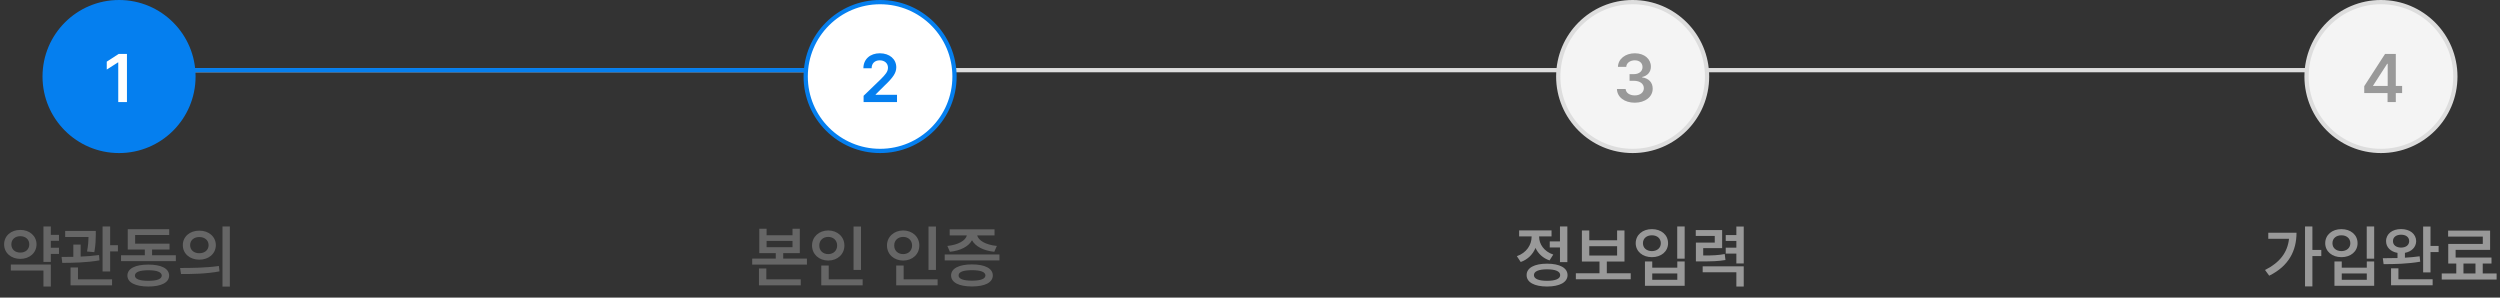 <svg width="588" height="70" viewBox="0 0 588 70" fill="none" xmlns="http://www.w3.org/2000/svg">
<rect x="0" y="0" width="588" height="70" fill="#333333" stroke="none"/>
<line x1="28" y1="16.5" x2="560" y2="16.5" stroke="#DDDDDD"/>
<line x1="28" y1="16.5" x2="207" y2="16.5" stroke="#057FEF"/>
<path d="M543.875 53.266H542.141V67.359H543.875V60.234H545.969V58.781H543.875V53.266ZM532.734 63.5L533.719 64.844C538.414 62.531 540.133 58.883 540.141 54.734H533.5V56.172H538.375C538.031 59.391 536.172 61.781 532.734 63.5ZM558.406 53.266H556.656V60.844H558.406V53.266ZM546.891 57.203C546.891 59.133 548.516 60.492 550.703 60.484C552.883 60.492 554.508 59.133 554.5 57.203C554.508 55.242 552.883 53.883 550.703 53.891C548.516 53.883 546.891 55.242 546.891 57.203ZM548.594 57.203C548.586 56.07 549.469 55.336 550.703 55.344C551.914 55.336 552.797 56.07 552.797 57.203C552.797 58.336 551.914 59.055 550.703 59.062C549.469 59.055 548.586 58.336 548.594 57.203ZM549.062 67.219H558.406V61.5H556.672V62.953H550.781V61.5H549.062V67.219ZM550.781 65.812V64.312H556.672V65.812H550.781ZM564.734 53.875C562.664 53.875 561.195 55.023 561.203 56.719C561.195 58.148 562.273 59.203 563.891 59.477V60.688C562.641 60.727 561.453 60.734 560.438 60.734L560.625 62.125C563.016 62.133 566.297 62.07 569.234 61.547L569.094 60.281C568 60.438 566.82 60.539 565.641 60.609V59.469C567.211 59.18 568.266 58.125 568.281 56.719C568.266 55.023 566.797 53.875 564.734 53.875ZM562.375 67.094H572.156V65.688H564.109V63.109H562.375V67.094ZM562.828 56.719C562.812 55.766 563.609 55.203 564.734 55.203C565.867 55.203 566.633 55.766 566.641 56.719C566.633 57.648 565.867 58.227 564.734 58.234C563.609 58.227 562.812 57.648 562.828 56.719ZM569.922 64.062H571.656V59.281H573.562V57.844H571.656V53.281H569.922V64.062ZM587.203 64.312H583.938V61.984H586V60.578H577.562V58.766H585.672V54.234H575.797V55.641H583.953V57.375H575.828V61.984H577.719V64.312H574.297V65.75H587.203V64.312ZM579.406 64.312V61.984H582.234V64.312H579.406Z" fill="#999999"/>
<path d="M368.641 53.266H366.906V56.781H364.5V58.203H366.906V61.656H368.641V53.266ZM356.766 60.25L357.672 61.625C359.352 61.031 360.531 59.812 361.148 58.312C361.773 59.641 362.883 60.719 364.453 61.25L365.328 59.875C363.141 59.141 362 57.406 362 55.688V55.594H364.922V54.188H357.297V55.594H360.234V55.703C360.234 57.57 359.039 59.469 356.766 60.25ZM359.062 64.703C359.047 66.398 360.883 67.383 363.859 67.391C366.852 67.383 368.68 66.398 368.688 64.703C368.68 63.008 366.852 62.016 363.859 62.016C360.883 62.016 359.047 63.008 359.062 64.703ZM360.781 64.703C360.773 63.82 361.898 63.344 363.859 63.344C365.836 63.344 366.953 63.82 366.953 64.703C366.953 65.578 365.836 66.055 363.859 66.047C361.898 66.055 360.773 65.578 360.781 64.703ZM383.547 64.266H377.922V61.516H382.078V54.203H380.344V56.516H373.797V54.203H372.062V61.516H376.203V64.266H370.641V65.688H383.547V64.266ZM373.797 60.109V57.906H380.344V60.109H373.797ZM396.234 53.266H394.484V60.844H396.234V53.266ZM384.719 57.203C384.719 59.133 386.344 60.492 388.531 60.484C390.711 60.492 392.336 59.133 392.328 57.203C392.336 55.242 390.711 53.883 388.531 53.891C386.344 53.883 384.719 55.242 384.719 57.203ZM386.422 57.203C386.414 56.07 387.297 55.336 388.531 55.344C389.742 55.336 390.625 56.07 390.625 57.203C390.625 58.336 389.742 59.055 388.531 59.062C387.297 59.055 386.414 58.336 386.422 57.203ZM386.891 67.219H396.234V61.5H394.5V62.953H388.609V61.5H386.891V67.219ZM388.609 65.812V64.312H394.5V65.812H388.609ZM405.047 54.109H398.844V55.484H403.312V57.062H398.875V61.484H399.906C402.68 61.484 404.141 61.445 405.828 61.156L405.656 59.75C404.156 60.031 402.867 60.094 400.594 60.094V58.359H405.047V54.109ZM400.469 64.031H408.391V67.391H410.125V62.641H400.469V64.031ZM405.891 59.641H408.391V61.969H410.125V53.281H408.391V55.281H405.891V56.672H408.391V58.25H405.891V59.641Z" fill="#999999"/>
<path d="M180.305 53.797H178.586V59.531H182.461V60.828H176.914V62.234H189.789V60.828H184.211V59.531H188.117V53.797H186.398V55.328H180.305V53.797ZM178.508 67.109H188.336V65.703H180.242V63.141H178.508V67.109ZM180.305 58.141V56.672H186.398V58.141H180.305ZM202.508 53.281H200.758V63.484H202.508V53.281ZM190.992 57.734C190.992 59.82 192.656 61.281 194.805 61.281C196.953 61.281 198.609 59.82 198.602 57.734C198.609 55.68 196.953 54.211 194.805 54.203C192.656 54.211 190.992 55.68 190.992 57.734ZM192.695 57.734C192.688 56.516 193.594 55.719 194.805 55.719C195.984 55.719 196.898 56.516 196.898 57.734C196.898 58.984 195.984 59.766 194.805 59.766C193.594 59.766 192.688 58.984 192.695 57.734ZM193.164 67.109H202.898V65.703H194.914V62.453H193.164V67.109ZM220.133 53.281H218.383V63.484H220.133V53.281ZM208.617 57.734C208.617 59.82 210.281 61.281 212.43 61.281C214.578 61.281 216.234 59.82 216.227 57.734C216.234 55.68 214.578 54.211 212.43 54.203C210.281 54.211 208.617 55.68 208.617 57.734ZM210.32 57.734C210.312 56.516 211.219 55.719 212.43 55.719C213.609 55.719 214.523 56.516 214.523 57.734C214.523 58.984 213.609 59.766 212.43 59.766C211.219 59.766 210.312 58.984 210.32 57.734ZM210.789 67.109H220.523V65.703H212.539V62.453H210.789V67.109ZM235.07 59.844H222.195V61.25H235.07V59.844ZM222.82 57.844L223.414 59.219C225.977 58.953 227.852 57.93 228.617 56.5C229.383 57.93 231.281 58.953 233.852 59.219L234.461 57.844C231.781 57.586 230.094 56.523 229.836 55.359H233.914V53.938H223.367V55.359H227.406C227.141 56.539 225.438 57.586 222.82 57.844ZM223.695 64.781C223.695 66.445 225.547 67.375 228.617 67.375C231.664 67.375 233.5 66.445 233.508 64.781C233.5 63.141 231.664 62.188 228.617 62.188C225.547 62.188 223.695 63.141 223.695 64.781ZM225.461 64.781C225.453 63.961 226.562 63.547 228.617 63.547C230.641 63.547 231.758 63.961 231.773 64.781C231.758 65.602 230.641 66.008 228.617 66.016C226.562 66.008 225.453 65.602 225.461 64.781Z" fill="#666666"/>
<path d="M13.875 55.234H11.953V53.266H10.219V61.609H11.953V59.719H13.875V58.266H11.953V56.641H13.875V55.234ZM0.969 57.469C0.961 59.484 2.602 60.883 4.781 60.891C6.953 60.883 8.578 59.484 8.594 57.469C8.578 55.484 6.953 54.062 4.781 54.078C2.602 54.062 0.961 55.484 0.969 57.469ZM2.547 63.625H10.219V67.391H11.953V62.219H2.547V63.625ZM2.672 57.469C2.664 56.289 3.562 55.555 4.781 55.547C5.984 55.555 6.883 56.289 6.891 57.469C6.883 58.672 5.984 59.414 4.781 59.406C3.562 59.414 2.664 58.672 2.672 57.469ZM22.531 54.312H15.328V55.75H20.82C20.805 56.617 20.75 57.703 20.469 59.156L22.188 59.312C22.516 57.523 22.516 56.117 22.531 55.156V54.312ZM14.484 60.438L14.641 61.828C17.117 61.82 20.453 61.766 23.391 61.234L23.297 59.984C21.93 60.18 20.43 60.289 18.969 60.352V57.531H17.25V60.406C16.258 60.422 15.32 60.43 14.484 60.438ZM16.594 67.109H26.359V65.703H18.344V62.906H16.594V67.109ZM24.125 63.844H25.906V59.125H27.734V57.672H25.906V53.266H24.125V63.844ZM41.359 60.031H35.766V58.688H39.875V57.312H31.781V55.266H39.797V53.906H30.047V58.688H34.062V60.031H28.469V61.422H41.359V60.031ZM29.969 64.812C29.969 66.453 31.82 67.383 34.891 67.391C37.938 67.383 39.773 66.453 39.781 64.812C39.773 63.156 37.938 62.227 34.891 62.234C31.82 62.227 29.969 63.156 29.969 64.812ZM31.734 64.812C31.727 64 32.836 63.562 34.891 63.562C36.914 63.562 38.031 64 38.047 64.812C38.031 65.633 36.914 66.055 34.891 66.047C32.836 66.055 31.727 65.633 31.734 64.812ZM46.875 54.25C44.656 54.242 42.992 55.656 43 57.656C42.992 59.664 44.656 61.07 46.875 61.078C49.117 61.07 50.75 59.664 50.766 57.656C50.75 55.656 49.117 54.242 46.875 54.25ZM42.359 63.031L42.578 64.453C45.07 64.453 48.461 64.43 51.625 63.828L51.484 62.562C48.43 63 44.906 63.031 42.359 63.031ZM44.719 57.656C44.711 56.484 45.641 55.75 46.875 55.75C48.133 55.75 49.055 56.484 49.062 57.656C49.055 58.836 48.125 59.562 46.875 59.562C45.641 59.562 44.711 58.836 44.719 57.656ZM52.328 67.406H54.062V53.266H52.328V67.406Z" fill="#666666"/>
<circle cx="560" cy="18" r="17.5" fill="#F4F4F4" stroke="#DDDDDD"/>
<path d="M556.07 21.891H561.555V24H563.492V21.891H564.977V20.219H563.492V12.688H560.961L556.07 20.266V21.891ZM558.148 20.219V20.141L561.461 15H561.586V20.219H558.148Z" fill="#999999"/>
<circle cx="384" cy="18" r="17.5" fill="#F4F4F4" stroke="#DDDDDD"/>
<path d="M384.492 24.156C386.938 24.156 388.727 22.773 388.711 20.859C388.727 19.438 387.82 18.414 386.227 18.203V18.109C387.461 17.852 388.305 16.938 388.289 15.672C388.305 13.938 386.82 12.531 384.523 12.531C382.312 12.531 380.586 13.836 380.539 15.734H382.492C382.531 14.781 383.445 14.188 384.508 14.188C385.609 14.188 386.328 14.828 386.32 15.781C386.328 16.766 385.492 17.438 384.289 17.438H383.273V19H384.289C385.758 19.008 386.633 19.734 386.633 20.75C386.633 21.758 385.734 22.445 384.492 22.438C383.312 22.445 382.406 21.844 382.352 20.938H380.305C380.352 22.844 382.078 24.156 384.492 24.156Z" fill="#999999"/>
<circle cx="207" cy="18" r="17.5" fill="white" stroke="#057FEF"/>
<path d="M203.117 24H210.977V22.297H205.945V22.219L207.961 20.219C210.188 18.117 210.797 17.086 210.805 15.812C210.797 13.914 209.242 12.531 206.93 12.531C204.672 12.531 203.062 13.922 203.07 16.062H205.008C205 14.914 205.75 14.188 206.914 14.188C208.016 14.188 208.852 14.852 208.852 15.906C208.852 16.859 208.258 17.531 207.117 18.672L203.117 22.531V24Z" fill="#057FEF"/>
<circle cx="28" cy="18" r="18" fill="#057FEF"/>
<path d="M29.859 12.688H27.906L25.109 14.5V16.359L27.75 14.672H27.812V24H29.859V12.688Z" fill="white"/>
</svg>
